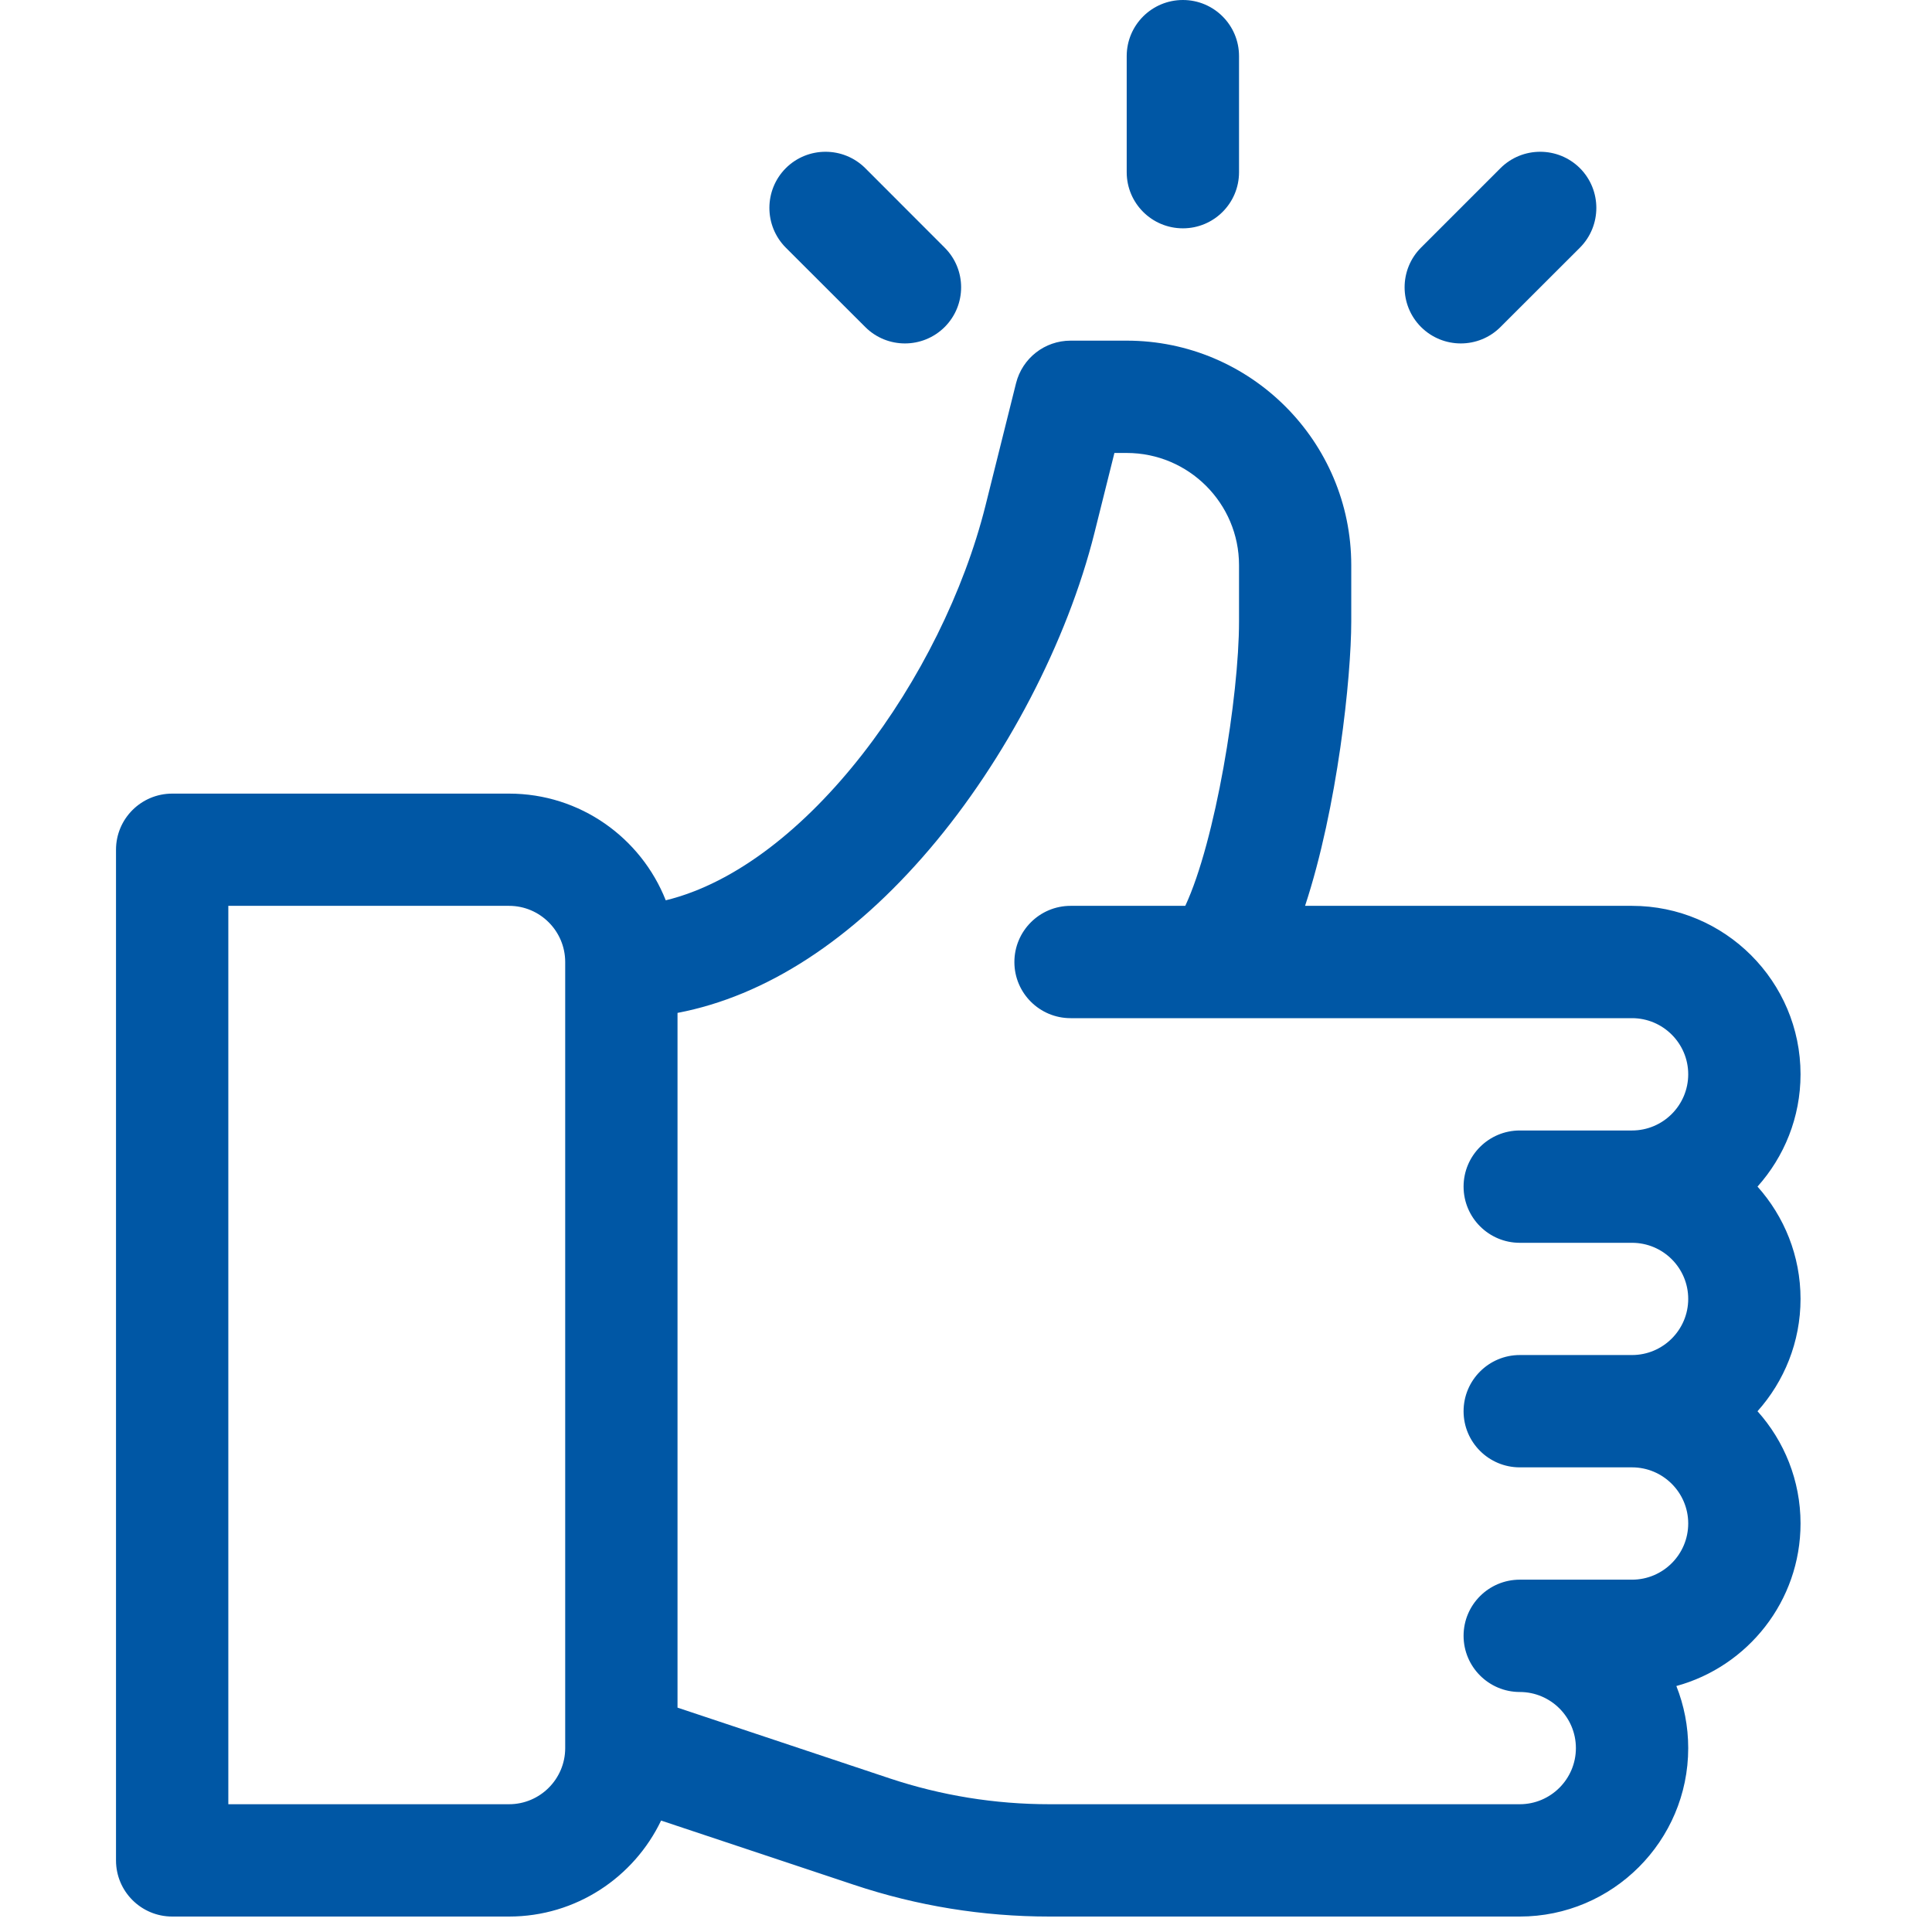 <svg width="22" height="22" viewBox="0 0 22 22" fill="none" xmlns="http://www.w3.org/2000/svg">
<g clip-path="url(#clip0)">
<path d="M20.013 13.512C20.317 13.172 20.503 12.724 20.503 12.233C20.503 11.176 19.642 10.315 18.584 10.315H14.861C15.23 9.196 15.387 7.712 15.387 7.075V6.436C15.387 5.026 14.24 3.879 12.83 3.879H12.191C11.897 3.879 11.642 4.078 11.57 4.363L11.222 5.757C10.734 7.708 9.185 9.861 7.581 10.252C7.3 9.541 6.607 9.037 5.797 9.037H1.961C1.608 9.037 1.321 9.323 1.321 9.676V21.185C1.321 21.538 1.608 21.824 1.961 21.824H5.797C6.559 21.824 7.219 21.377 7.528 20.731L9.725 21.463C10.444 21.703 11.192 21.824 11.949 21.824H17.306C18.363 21.824 19.224 20.963 19.224 19.906C19.224 19.657 19.176 19.418 19.089 19.199C19.902 18.977 20.503 18.232 20.503 17.348C20.503 16.858 20.317 16.409 20.013 16.07C20.317 15.73 20.503 15.281 20.503 14.791C20.503 14.3 20.317 13.852 20.013 13.512ZM6.436 19.906C6.436 20.258 6.149 20.545 5.797 20.545H2.6V10.315H5.797C6.149 10.315 6.436 10.602 6.436 10.955V19.906ZM17.306 14.152H18.584C18.937 14.152 19.224 14.438 19.224 14.791C19.224 15.143 18.937 15.43 18.584 15.43H17.306C16.953 15.43 16.666 15.717 16.666 16.07C16.666 16.423 16.953 16.709 17.306 16.709H18.584C18.937 16.709 19.224 16.996 19.224 17.348C19.224 17.701 18.937 17.988 18.584 17.988H17.306C16.953 17.988 16.666 18.274 16.666 18.627C16.666 18.98 16.953 19.267 17.306 19.267C17.658 19.267 17.945 19.553 17.945 19.906C17.945 20.258 17.658 20.545 17.306 20.545H11.949C11.33 20.545 10.717 20.446 10.129 20.25L7.715 19.445V11.534C8.718 11.343 9.7 10.708 10.586 9.668C11.451 8.653 12.153 7.307 12.463 6.067L12.69 5.158H12.83C13.535 5.158 14.109 5.731 14.109 6.436V7.075C14.109 7.934 13.84 9.58 13.497 10.315H12.191C11.838 10.315 11.551 10.602 11.551 10.955C11.551 11.308 11.838 11.594 12.191 11.594H18.584C18.937 11.594 19.224 11.881 19.224 12.233C19.224 12.586 18.937 12.873 18.584 12.873H17.306C16.953 12.873 16.666 13.159 16.666 13.512C16.666 13.865 16.953 14.152 17.306 14.152Z" fill="#0057A5"/>
<path d="M13.47 0C13.116 0 12.83 0.286 12.83 0.639V1.961C12.83 2.314 13.116 2.6 13.47 2.6C13.823 2.6 14.109 2.314 14.109 1.961V0.639C14.109 0.286 13.823 0 13.47 0Z" fill="#0057A5"/>
<path d="M10.757 2.82L9.853 1.915C9.603 1.666 9.198 1.666 8.948 1.915C8.699 2.165 8.699 2.57 8.948 2.82L9.853 3.724C10.102 3.973 10.507 3.973 10.757 3.724C11.007 3.474 11.007 3.069 10.757 2.82Z" fill="#0057A5"/>
<path d="M17.991 1.915C17.741 1.666 17.336 1.666 17.086 1.915L16.182 2.819C15.932 3.069 15.932 3.474 16.182 3.724C16.432 3.973 16.837 3.973 17.086 3.724L17.991 2.82C18.24 2.57 18.24 2.165 17.991 1.915Z" fill="#0057A5"/>
</g>
<defs>
<clipPath id="clip0">
<rect width="21.824" height="21.824" fill="white"/>
</clipPath>
</defs>
</svg>
